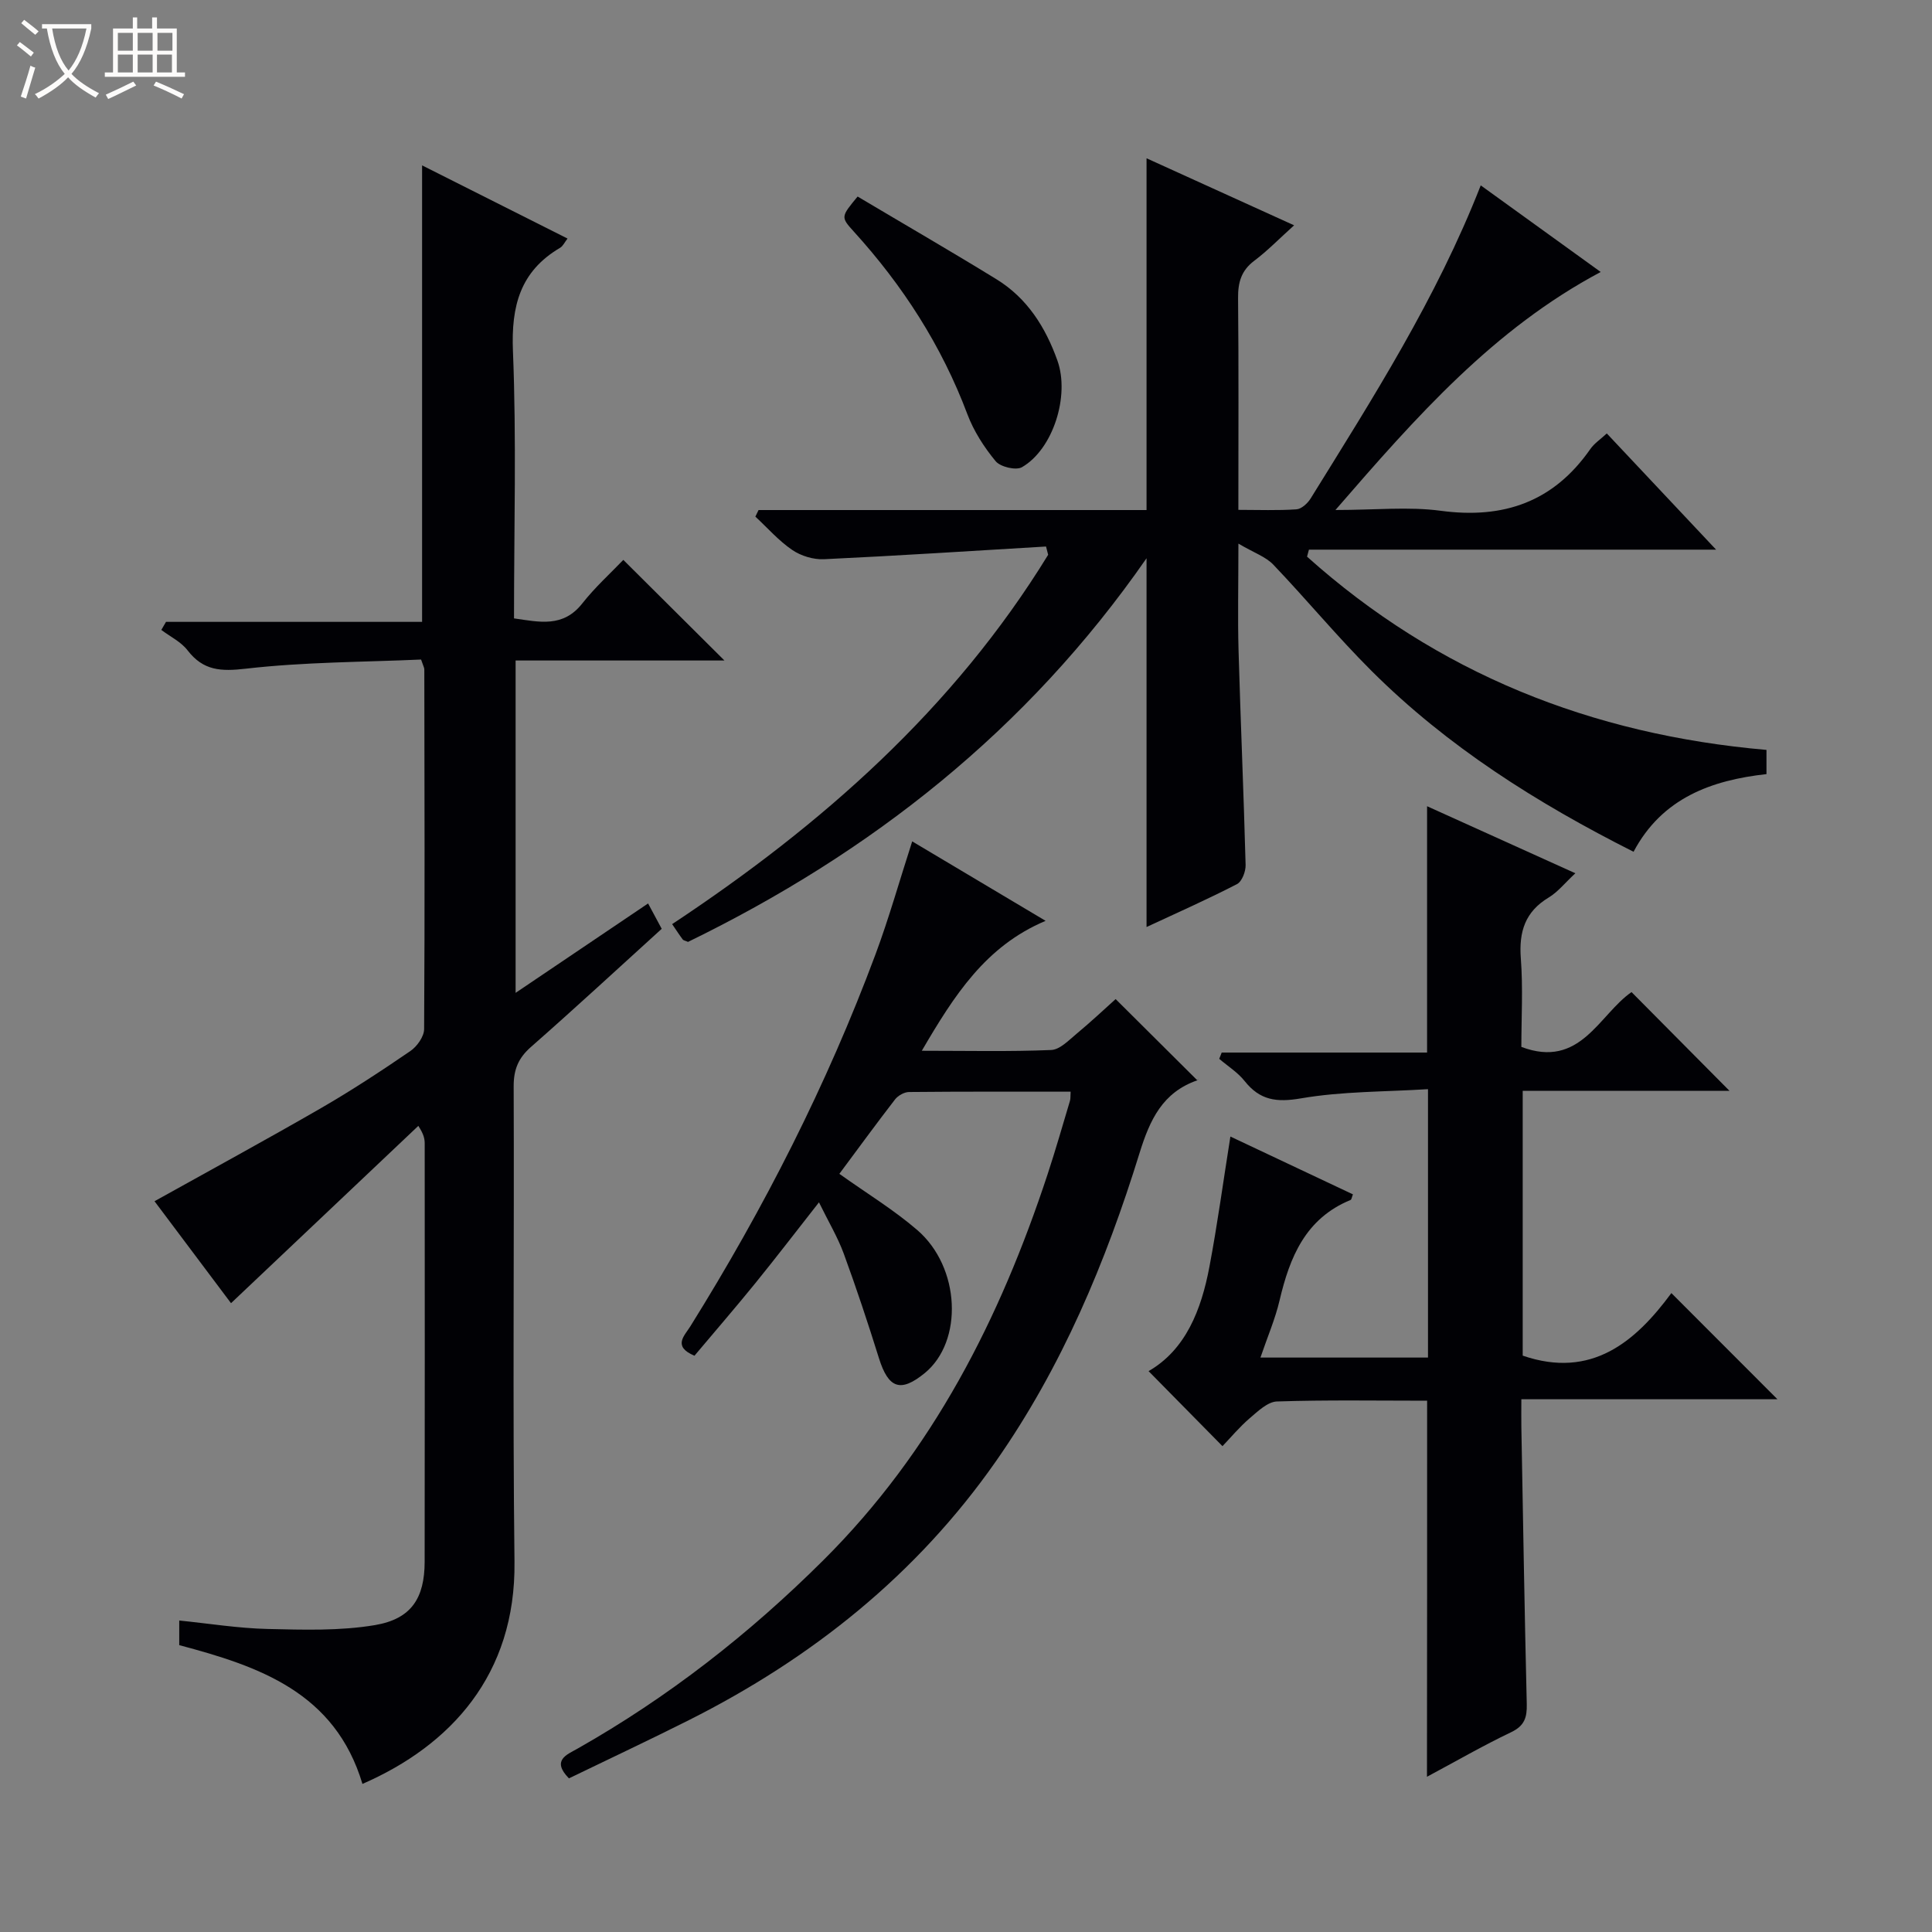 <svg enable-background="new 0 0 400 400" viewBox="0 0 400 400" xmlns="http://www.w3.org/2000/svg"><rect x="0" y="0" width="400" height="400" fill="#808080" stroke="none"/><path d="m6.4 11.7c-1-.8-1.9-1.6-2.9-2.3l.6-.7c.9.7 1.9 1.4 2.9 2.2zm-2.1 8.3c.7-2.1 1.4-4.2 2-6.4.2.1.6.3 1 .4-.7 2.3-1.3 4.4-1.9 6.4zm3-12.8c-1.1-.9-2.1-1.7-2.9-2.4l.6-.7c1 .8 2 1.5 3 2.4zm1.4-1.3v-.9h10.2v.9c-.9 4.2-2.3 7.3-4.1 9.4 1.3 1.4 3.2 2.7 5.7 4-.2.2-.4.5-.7.9-2.5-1.4-4.4-2.7-5.7-4.2-1.4 1.5-3.5 3-6.1 4.4 0 0 0 0-.1-.1-.3-.4-.5-.7-.7-.8 2.7-1.3 4.7-2.8 6.2-4.2-1.8-2.2-3-5.3-3.7-9.4zm9.2 0h-7.1c.6 3.8 1.7 6.7 3.4 8.7 1.7-2.1 2.9-4.8 3.7-8.7z" fill="#fcfbfa"/><path d="m31.6 3.6h.9v2.3h4.1v9.1h1.7v.9h-16.6v-.9h1.7v-9.1h4.1v-2.3h.9v2.3h3.1v-2.3zm-4 13.3.6.8c-1.9.9-3.8 1.9-5.8 2.8-.2-.3-.3-.6-.5-.9 2-.9 3.9-1.8 5.7-2.7zm-3.2-10.1v3.7h3.1v-3.7zm0 4.5v3.7h3.1v-3.7zm4.1-4.5v3.7h3.1v-3.7zm0 4.5v3.7h3.1v-3.7zm9.1 9.1c-2.1-1.1-4.1-2-5.8-2.7l.5-.8c2.2.9 4.1 1.8 5.8 2.6zm-1.9-13.6h-3.1v3.7h3.1zm-3.2 4.5v3.7h3.1v-3.7z" fill="#fcfbfa"/><g fill="#010105"><path d="m75.04 369.34c-5.68-18.96-21.38-24.34-37.93-28.73 0-1.54 0-3 0-5.1 6.2.63 12.23 1.61 18.28 1.75 7.42.17 14.99.42 22.24-.8 7.56-1.28 10.28-5.61 10.29-13.14.04-28.83.02-57.65.01-86.48 0-.95-.11-1.89-1.32-3.74-12.83 12.15-25.67 24.3-38.78 36.71-5.1-6.8-10.55-14.06-15.84-21.11 11.68-6.51 23.17-12.75 34.48-19.28 6.33-3.66 12.47-7.69 18.5-11.82 1.38-.95 2.84-3 2.84-4.55.15-24.83.08-49.65.04-74.48 0-.3-.19-.61-.67-2.02-11.87.53-24.14.5-36.25 1.89-5.2.6-8.83.44-12.1-3.8-1.35-1.76-3.59-2.83-5.43-4.22.32-.56.64-1.11.97-1.67h53.02c0-31.75 0-62.8 0-94.51 10 5.03 19.91 10.02 30.11 15.15-.6.76-.94 1.57-1.55 1.92-8.27 4.87-10.13 12.07-9.75 21.38.74 18.29.22 36.63.22 55.34 5.3.76 10.17 1.95 14.14-3.1 2.65-3.37 5.88-6.28 8.49-9.01 7.28 7.25 14.1 14.02 20.94 20.83-13.93 0-28.42 0-43.24 0v68.81c9.37-6.33 18.2-12.29 27.43-18.51 1 1.87 1.82 3.4 2.82 5.25-9.08 8.24-17.97 16.47-27.07 24.46-2.62 2.3-3.59 4.68-3.58 8.15.13 32.83-.22 65.66.17 98.48.27 23.38-13.25 38.01-31.48 45.95z"/><path d="m237.38 191.93c0-25.32 0-50.2 0-76.35-24.79 35.7-57.11 61-94.93 79.43-.53-.24-.94-.29-1.11-.52-.69-.92-1.32-1.9-2.18-3.16 30.98-20.51 58.29-44.6 77.85-76.47-.15-.57-.29-1.14-.44-1.71-15.33.91-30.65 1.91-45.98 2.63-2.18.1-4.76-.68-6.57-1.92-2.81-1.91-5.11-4.56-7.63-6.9.22-.45.44-.91.66-1.36h80.33c0-24.48 0-48.25 0-72.83 10 4.54 19.94 9.06 30.55 13.88-3.1 2.79-5.51 5.28-8.25 7.34-2.7 2.03-3.38 4.49-3.35 7.73.14 14.31.06 28.63.06 43.84 4.22 0 8.14.16 12.03-.11 1.04-.07 2.31-1.24 2.93-2.24 12.86-20.76 26.03-41.36 35.22-64.83 8.27 5.97 16.41 11.84 24.84 17.93-22.14 11.78-38.08 29.83-54.92 49.28 8.28 0 15.15-.73 21.79.16 13.04 1.75 23.37-1.85 30.98-12.78.82-1.18 2.11-2.02 3.41-3.23 7.42 7.89 14.7 15.62 22.63 24.06-28.64 0-56.47 0-84.3 0-.13.48-.26.97-.39 1.45 26.95 24.14 58.87 36.85 95.12 40.01v5.01c-11.34 1.26-21.6 4.92-27.52 16.08-20.08-10.12-38.56-21.81-54.25-37.45-7.06-7.04-13.44-14.77-20.33-21.99-1.56-1.64-3.98-2.45-7.23-4.36 0 8.61-.16 15.4.03 22.17.42 14.79 1.07 29.57 1.46 44.36.04 1.35-.76 3.44-1.79 3.97-6.13 3.16-12.47 5.97-18.72 8.88z"/><path d="m295.47 290c-10.47 0-20.79-.18-31.09.16-1.92.06-3.94 2.02-5.62 3.45-2.14 1.83-3.96 4.03-5.66 5.8-5.2-5.28-10.18-10.34-15.3-15.53 7.68-4.43 10.91-12.66 12.6-21.62 1.66-8.79 2.86-17.67 4.34-26.95 8.2 3.87 16.79 7.92 25.37 11.97-.24.59-.28 1.07-.49 1.16-9.32 3.82-12.59 11.82-14.7 20.8-.9 3.84-2.49 7.51-3.96 11.83h34.69c0-18.14 0-36.34 0-55.57-8.88.56-17.71.43-26.27 1.9-5.09.88-8.53.41-11.7-3.59-1.42-1.79-3.48-3.07-5.25-4.59.17-.43.34-.86.51-1.3h42.52c0-17.3 0-33.83 0-51 9.98 4.51 19.97 9.03 30.7 13.88-2.17 2.01-3.62 3.88-5.52 5.02-4.9 2.95-6.18 7.09-5.77 12.59.47 6.12.11 12.3.11 18.34 12.22 4.62 16.07-6.68 22.81-11.35 6.79 6.84 13.51 13.62 20.28 20.44-13.84 0-28.19 0-42.81 0v54.83c14.27 4.9 23.39-2.92 30.78-12.95 7.67 7.68 14.91 14.92 21.96 21.98-16.83 0-34.52 0-53.02 0 0 2.2-.03 3.94 0 5.68.35 19.14.66 38.28 1.12 57.41.07 2.79-.46 4.52-3.23 5.84-5.82 2.78-11.43 6.02-17.43 9.23.03-25.97.03-51.6.03-77.86z"/><path d="m169.56 248.93c-4.7 5.99-8.84 11.39-13.12 16.67-4.17 5.14-8.51 10.15-12.66 15.09-4.57-1.93-2.09-4.11-.87-6.06 15.26-24.47 28.3-50.05 38.37-77.09 2.77-7.45 4.93-15.13 7.58-23.34 8.89 5.3 17.93 10.68 27.62 16.45-12.43 5.23-18.92 15.43-25.63 26.9 9.58 0 18.2.2 26.79-.16 1.82-.08 3.66-2.04 5.29-3.39 2.93-2.43 5.71-5.05 8.05-7.15 5.7 5.67 11.18 11.12 16.92 16.83.26-.58.19-.09-.02-.01-7.18 2.5-9.8 8.14-11.94 15.03-6.99 22.61-16.1 44.35-29.78 63.89-16.41 23.45-38.06 40.72-63.46 53.51-8.29 4.17-16.69 8.11-24.91 12.09-3.66-3.74-.44-4.9 1.72-6.12 18.81-10.65 35.63-23.79 50.96-39.05 22.64-22.53 36.56-49.98 46.41-79.86 1.66-5.04 3.12-10.15 4.64-15.23.14-.46.08-.97.14-1.91-11.21 0-22.33-.04-33.46.07-.98.01-2.26.73-2.88 1.52-3.95 5.11-7.76 10.34-11.54 15.42 5.65 4.03 11.23 7.42 16.11 11.62 8.99 7.73 9.58 23.1 1.55 29.65-5 4.07-7.5 3.16-9.46-3.09-2.27-7.27-4.67-14.51-7.29-21.66-1.26-3.42-3.16-6.59-5.13-10.62z"/><path d="m177.56 40.69c9.72 5.78 19.32 11.33 28.77 17.14 6.35 3.91 10.14 9.93 12.6 16.83 2.59 7.28-.9 18.36-7.35 22.07-1.24.71-4.46-.06-5.44-1.24-2.39-2.89-4.53-6.22-5.85-9.72-5.34-14.21-13.37-26.66-23.53-37.84-2.72-3-2.66-3.05.8-7.24z"/></g></svg>